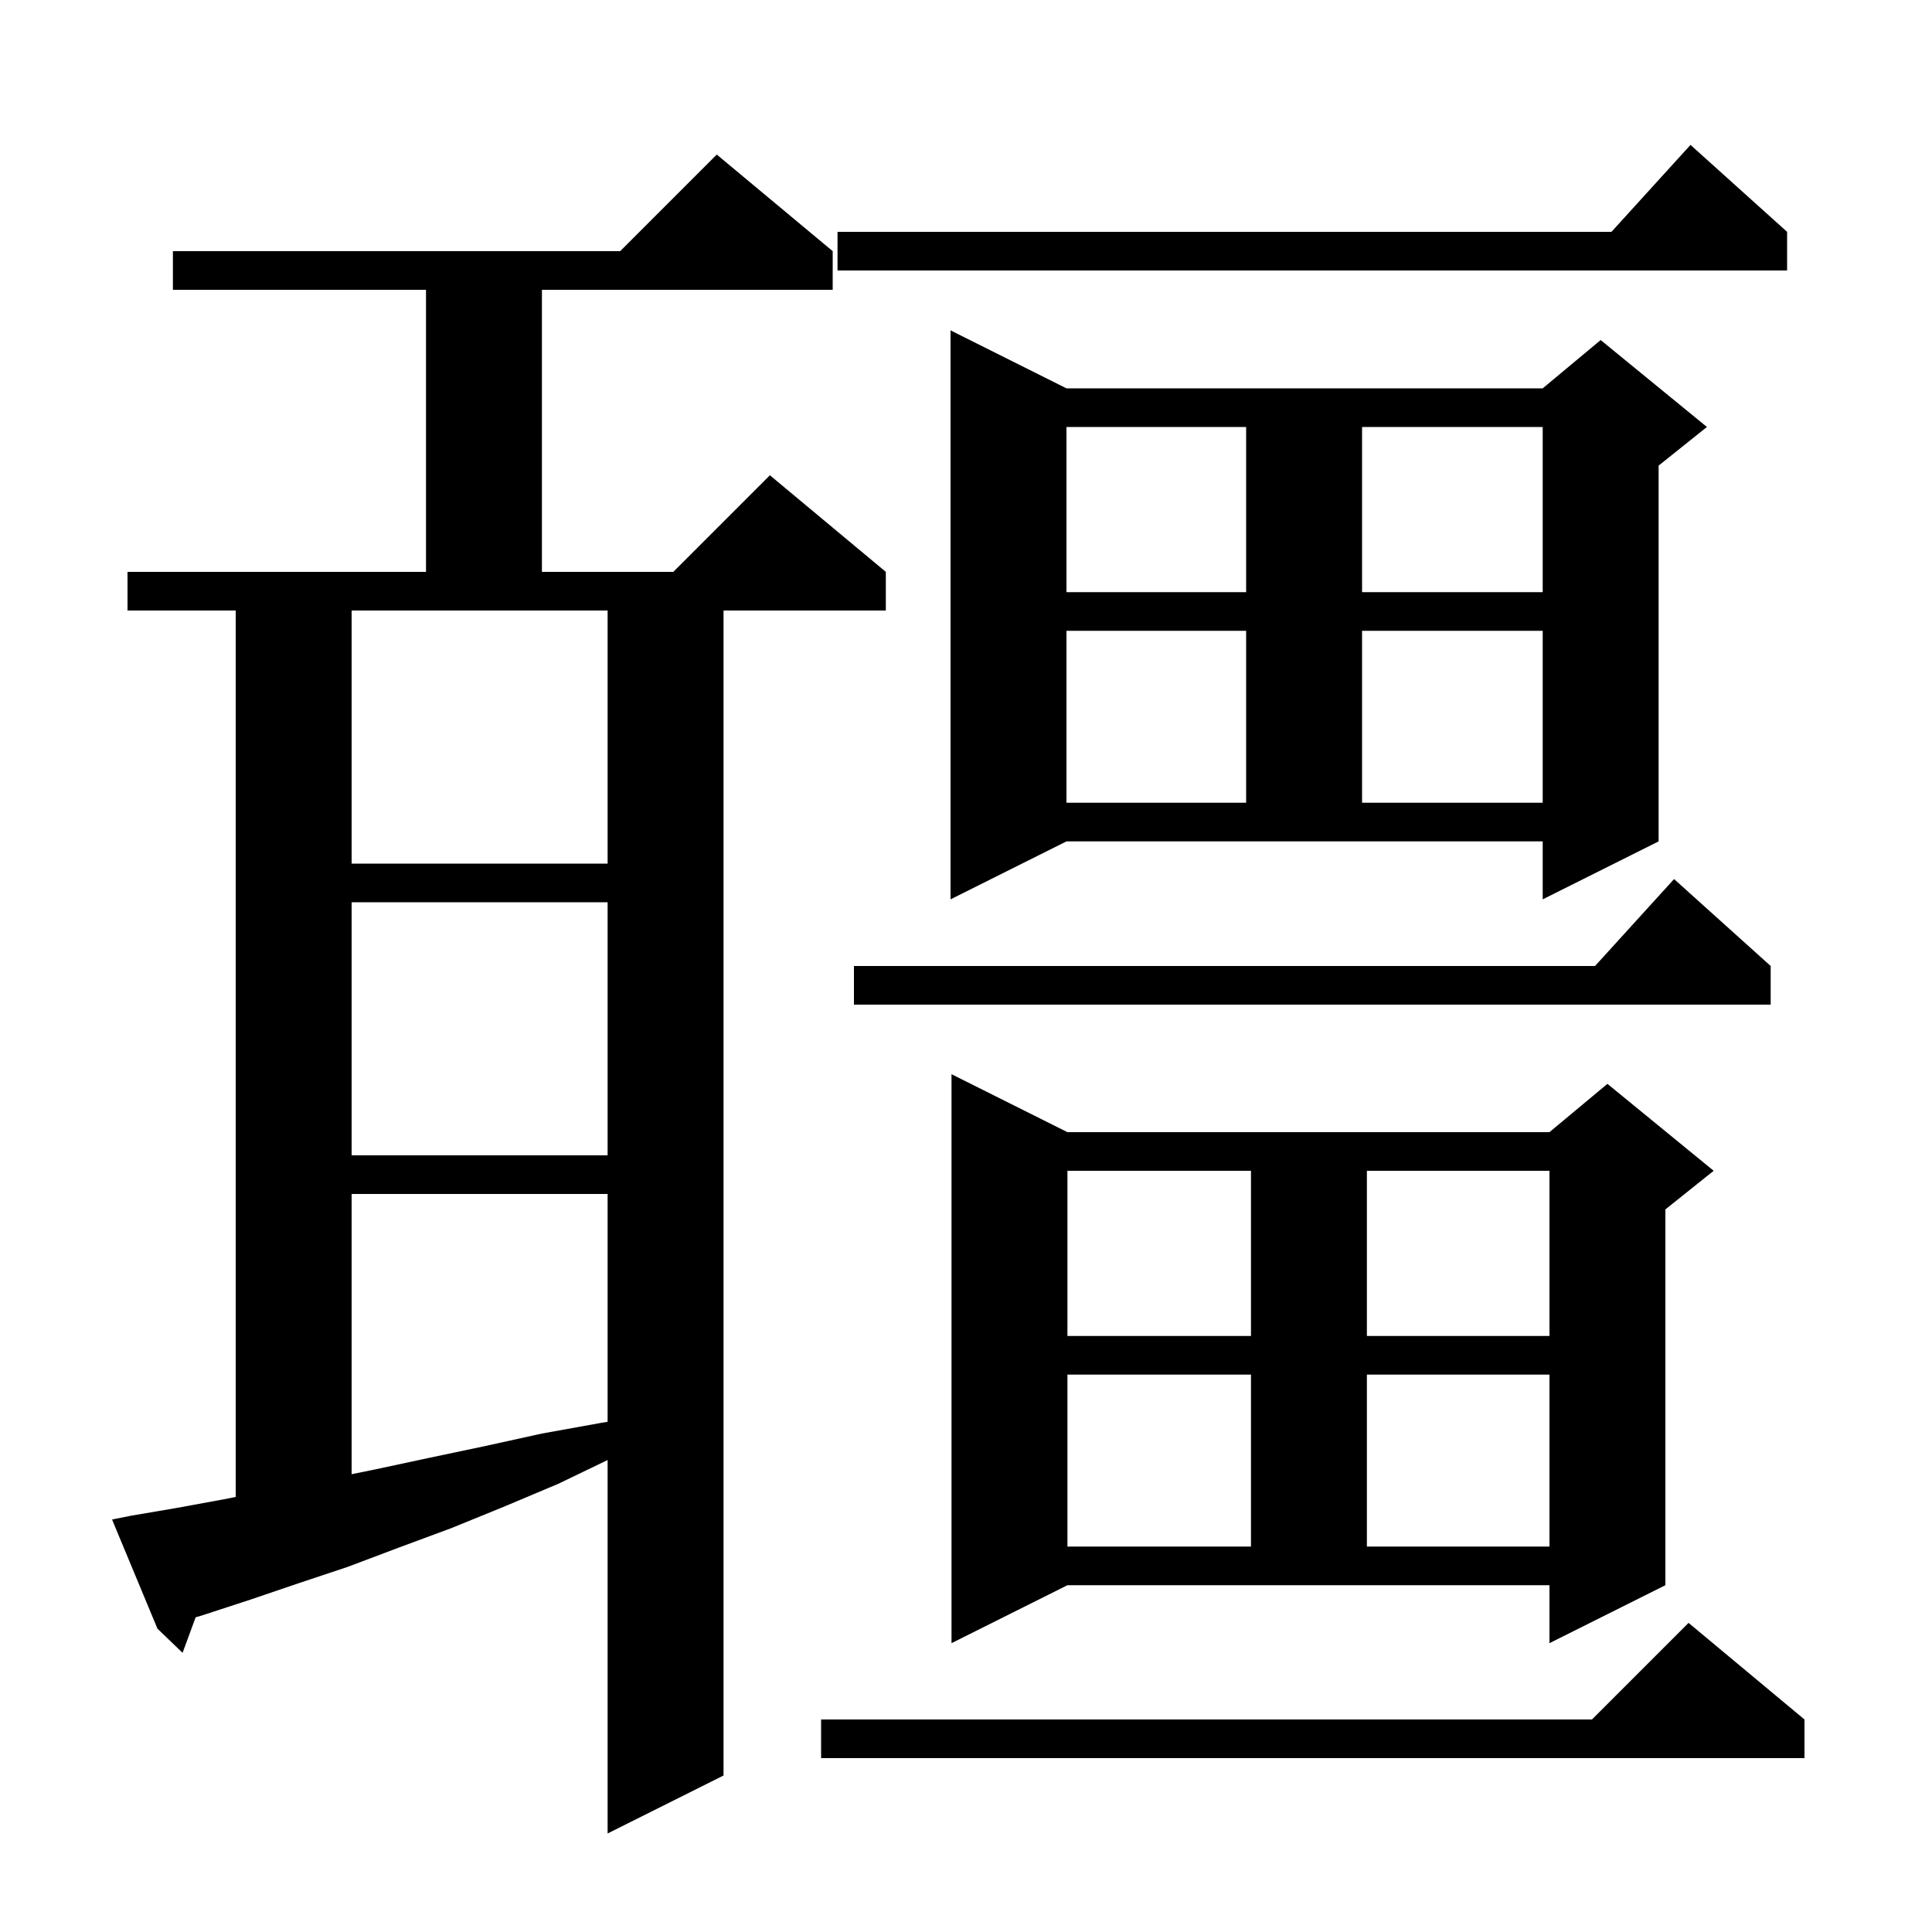 <svg xmlns="http://www.w3.org/2000/svg" xmlns:xlink="http://www.w3.org/1999/xlink" version="1.1" baseProfile="full" viewBox="0 0 200 200" width="200" height="200">
<g fill="black">
<path d="M 13.6 156.9 L 18.3 156.1 L 23.2 155.2 L 24.4 154.965 L 24.4 63.2 L 13.2 63.2 L 13.2 59.2 L 44.1 59.2 L 44.1 30.0 L 17.9 30.0 L 17.9 26.0 L 64.2 26.0 L 74.2 16.0 L 86.2 26.0 L 86.2 30.0 L 56.1 30.0 L 56.1 59.2 L 69.7 59.2 L 79.7 49.2 L 91.7 59.2 L 91.7 63.2 L 74.9 63.2 L 74.9 183.8 L 62.9 189.8 L 62.9 151.141 L 57.8 153.6 L 52.1 156.0 L 46.7 158.2 L 41.3 160.2 L 36.0 162.2 L 30.9 163.9 L 25.9 165.6 L 21.0 167.2 L 20.252 167.423 L 18.9 171.1 L 16.3 168.6 L 11.6 157.3 Z M 186.8 178.0 L 186.8 182.0 L 85.0 182.0 L 85.0 178.0 L 164.8 178.0 L 174.8 168.0 Z M 98.5 170.1 L 98.5 111.2 L 110.5 117.2 L 160.4 117.2 L 166.4 112.2 L 177.4 121.2 L 172.4 125.2 L 172.4 164.1 L 160.4 170.1 L 160.4 164.1 L 110.5 164.1 Z M 110.5 142.3 L 110.5 160.1 L 129.5 160.1 L 129.5 142.3 Z M 141.5 142.3 L 141.5 160.1 L 160.4 160.1 L 160.4 142.3 Z M 36.4 123.6 L 36.4 152.609 L 38.9 152.1 L 44.5 150.9 L 50.2 149.7 L 56.1 148.4 L 62.2 147.3 L 62.9 147.18 L 62.9 123.6 Z M 110.5 121.2 L 110.5 138.3 L 129.5 138.3 L 129.5 121.2 Z M 141.5 121.2 L 141.5 138.3 L 160.4 138.3 L 160.4 121.2 Z M 36.4 93.4 L 36.4 119.6 L 62.9 119.6 L 62.9 93.4 Z M 183.3 100.0 L 183.3 104.0 L 88.4 104.0 L 88.4 100.0 L 165.118 100.0 L 173.3 91.0 Z M 98.4 93.1 L 98.4 34.2 L 110.4 40.2 L 159.7 40.2 L 165.7 35.2 L 176.7 44.2 L 171.7 48.2 L 171.7 87.1 L 159.7 93.1 L 159.7 87.1 L 110.4 87.1 Z M 36.4 63.2 L 36.4 89.4 L 62.9 89.4 L 62.9 63.2 Z M 110.4 65.3 L 110.4 83.1 L 129.0 83.1 L 129.0 65.3 Z M 141.0 65.3 L 141.0 83.1 L 159.7 83.1 L 159.7 65.3 Z M 110.4 44.2 L 110.4 61.3 L 129.0 61.3 L 129.0 44.2 Z M 141.0 44.2 L 141.0 61.3 L 159.7 61.3 L 159.7 44.2 Z M 185.0 24.0 L 185.0 28.0 L 86.7 28.0 L 86.7 24.0 L 166.818 24.0 L 175.0 15.0 Z " />
</g>
</svg>
